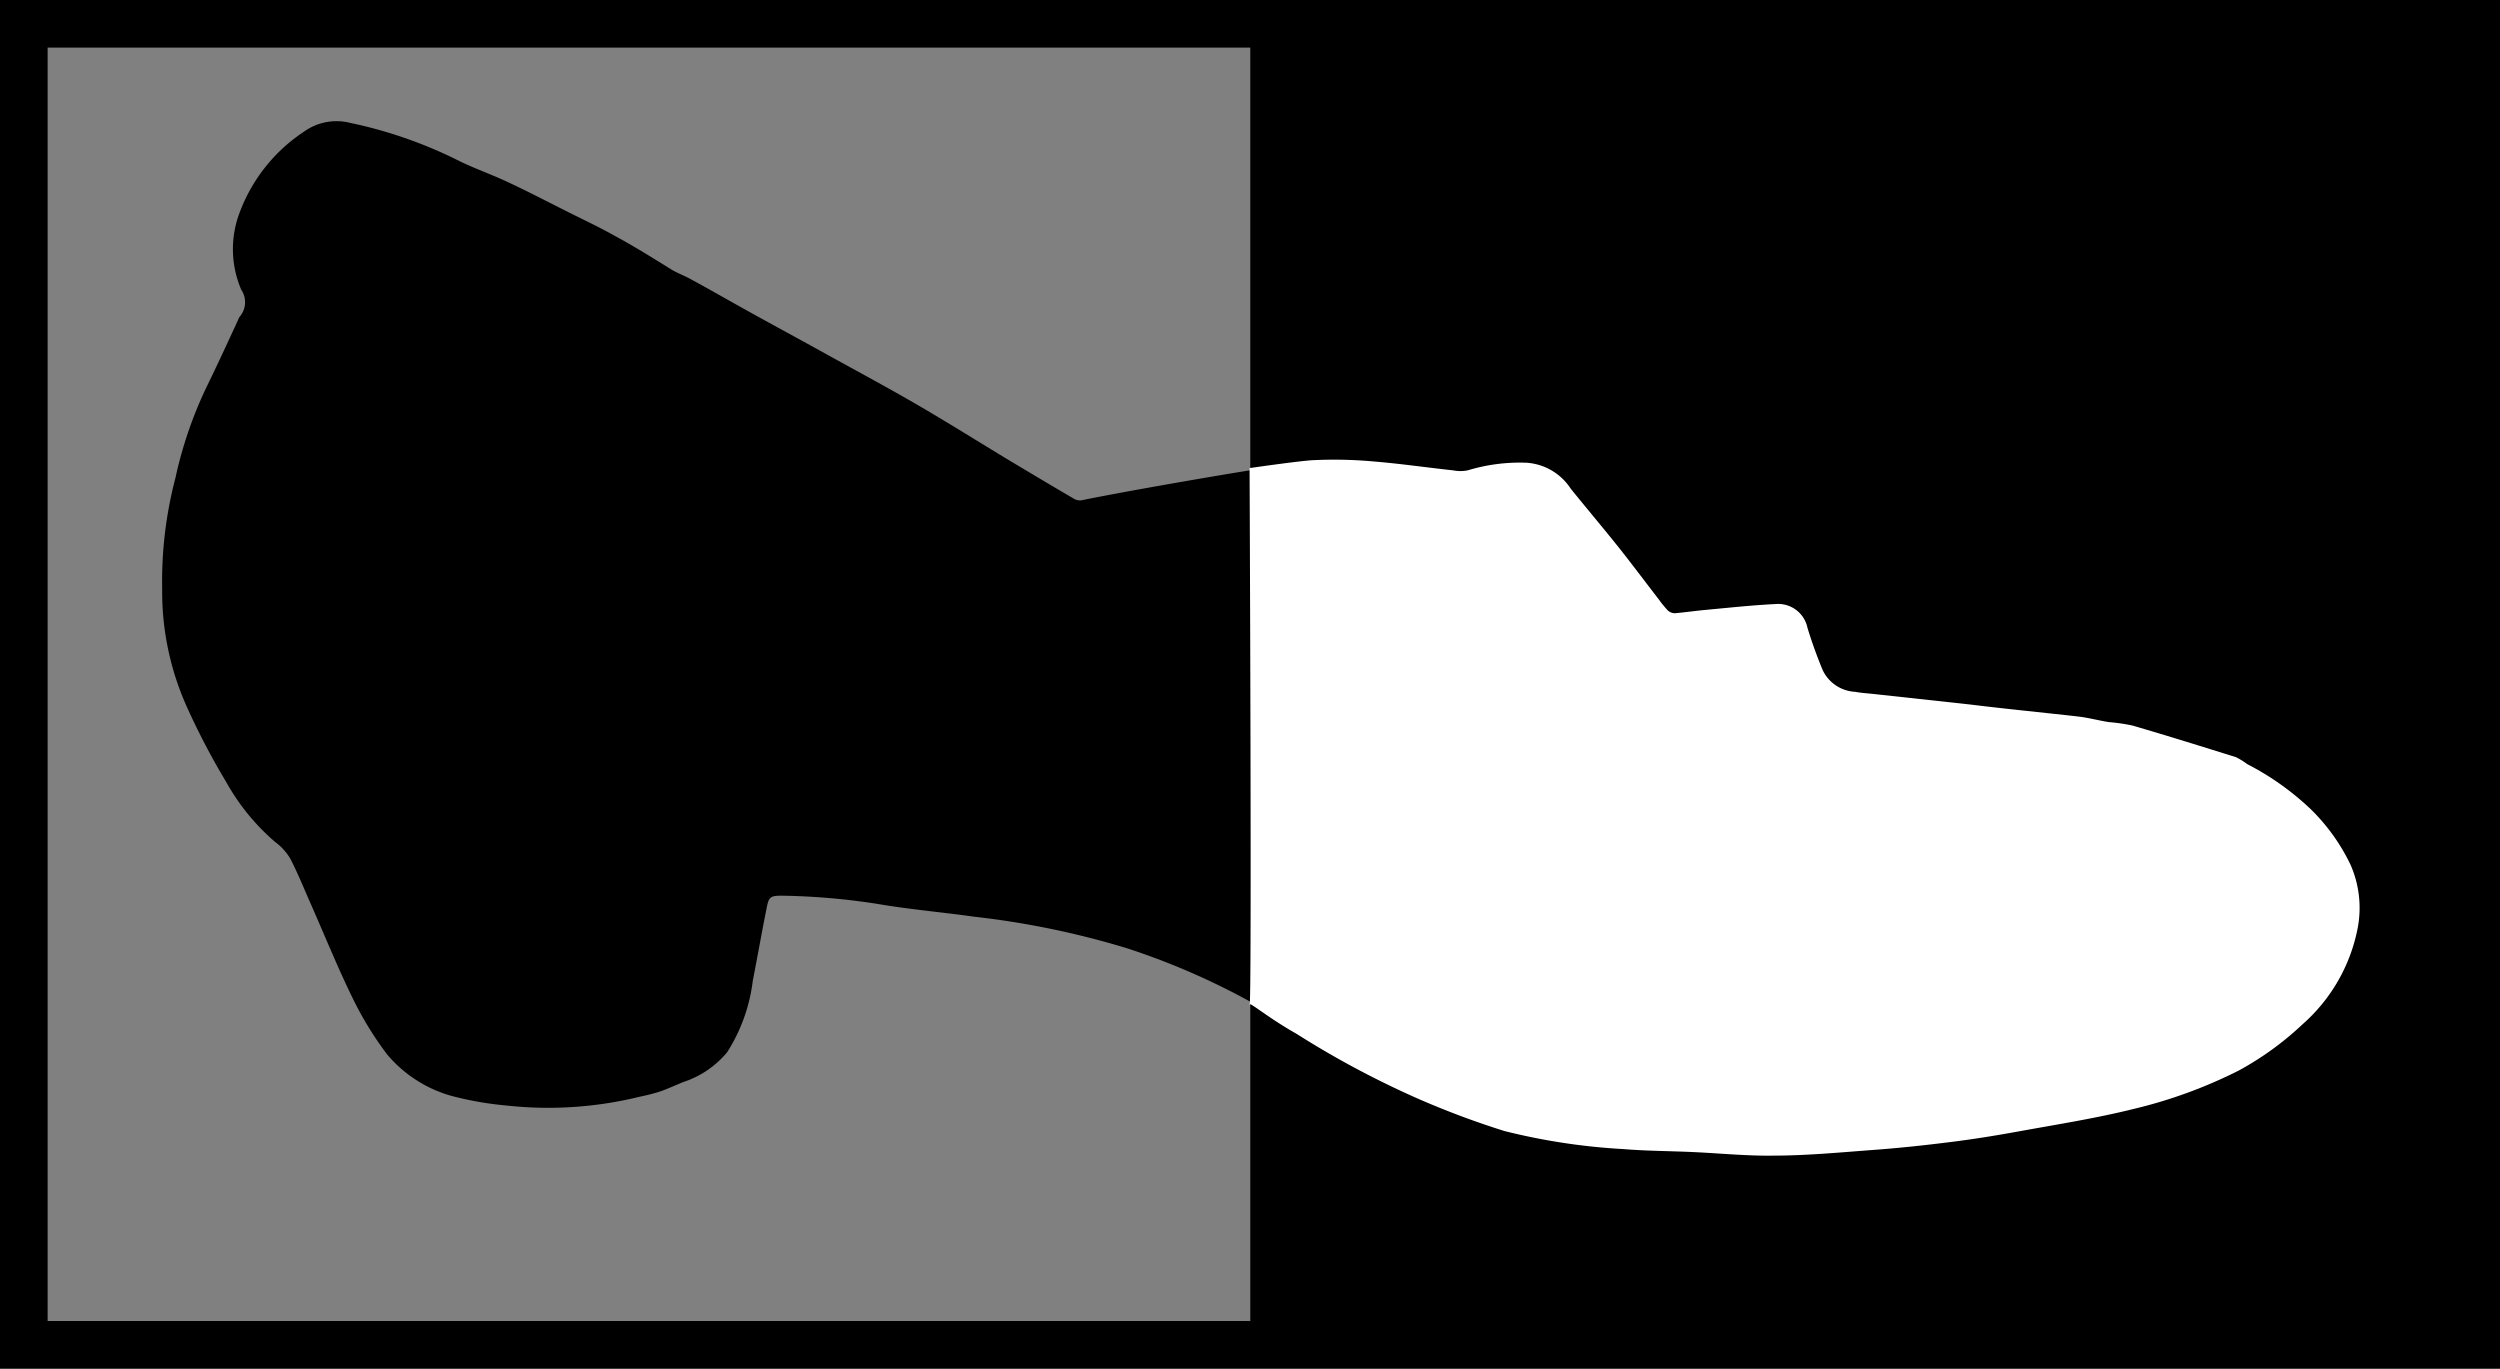 <svg xmlns="http://www.w3.org/2000/svg" width="209.95" height="114.94" viewBox="0 0 209.95 114.94"><rect x="0" y="0" width="209.95" height="114.94" fill="#808080" stroke="none"/><defs><style>.cls-1{fill:none;stroke:#000;stroke-miterlimit:10;stroke-width:4px;}.cls-2{fill:#fff;}</style></defs><title>schuh 4</title><g id="Ebene_2" data-name="Ebene 2"><g id="Ebene_5" data-name="Ebene 5"><path d="M209.2,112.94H105V2H209.2Z"/><rect class="cls-1" x="2" y="2" width="205.95" height="110.94"/><path d="M198,72.65A16.21,16.21,0,0,0,194.69,68a22.84,22.84,0,0,0-5.37-3.83,5.9,5.9,0,0,0-.95-.58c-2.89-.91-5.79-1.81-8.7-2.66a15.36,15.36,0,0,0-1.94-.29c-.86-.14-1.72-.37-2.58-.47-3-.34-6-.63-9-1l-8.07-.88c-.55-.06-1.1-.09-1.64-.19a3.22,3.22,0,0,1-2.72-1.8c-.48-1.17-.91-2.37-1.28-3.58a2.51,2.51,0,0,0-2.51-2c-2,.09-4,.31-6,.49-.89.08-1.78.21-2.67.29a.87.87,0,0,1-.57-.22,8.33,8.33,0,0,1-.76-.91c-1.17-1.52-2.32-3.06-3.51-4.56s-2.62-3.17-3.91-4.77a4.81,4.81,0,0,0-3.72-2.18,15,15,0,0,0-4.93.64,3.12,3.12,0,0,1-1.22,0c-2.25-.24-4.48-.57-6.73-.75a28.19,28.19,0,0,0-5.11-.1c-3.82.4-17.1,2.75-19.94,3.36a1,1,0,0,1-.61-.09c-1.85-1.08-3.69-2.18-5.53-3.28-2.5-1.51-5-3.08-7.52-4.55s-5.26-2.94-7.9-4.4c-2.09-1.16-4.19-2.29-6.28-3.45-1.66-.92-3.31-1.87-5-2.79-.52-.29-1.08-.49-1.59-.79-1.62-1-3.21-2-4.85-2.88-1.28-.72-2.61-1.34-3.92-2-1.64-.82-3.26-1.67-4.93-2.45-1.3-.62-2.67-1.1-4-1.73a37.58,37.58,0,0,0-9.32-3.28,4.67,4.67,0,0,0-3.87.73,14,14,0,0,0-5.4,6.76,8.65,8.65,0,0,0,.12,6.52,1.87,1.87,0,0,1-.14,2.28.61.61,0,0,0-.09.18c-.92,2-1.81,3.93-2.76,5.87a34.64,34.64,0,0,0-2.53,7.45,34.18,34.18,0,0,0-1.12,9.36,23.56,23.56,0,0,0,2,9.73,60.07,60.07,0,0,0,3.37,6.46,18.43,18.43,0,0,0,4.13,5.06,4.74,4.74,0,0,1,1.23,1.34c.62,1.18,1.12,2.42,1.66,3.65,1.2,2.7,2.3,5.45,3.6,8.1a28.38,28.38,0,0,0,2.9,4.74,10.91,10.91,0,0,0,5.78,3.58,28.22,28.22,0,0,0,4.32.72,32.15,32.15,0,0,0,11-.72c.59-.13,1.19-.26,1.77-.45s1.34-.54,2-.81a8,8,0,0,0,3.69-2.51,14.4,14.4,0,0,0,2.15-6c.39-2,.76-4.1,1.17-6.14.18-.92.32-1,1.3-1a57.14,57.14,0,0,1,8,.69c2.67.46,5.39.69,8.08,1.07a71.45,71.45,0,0,1,12.86,2.65,60.12,60.12,0,0,1,10,4.29c1.61.9,3.13,1.92,4.72,2.85a76.71,76.71,0,0,0,10.24,5.47A69.81,69.81,0,0,0,127,95.1a52.81,52.81,0,0,0,10,1.52c1.94.16,3.9.16,5.84.25,2.24.1,4.47.33,6.7.3,2.78,0,5.56-.26,8.34-.47,2.23-.16,4.45-.4,6.67-.68,2-.25,3.95-.57,5.91-.93,3.14-.57,6.31-1.07,9.4-1.84a40.45,40.45,0,0,0,8.76-3.34A25.65,25.65,0,0,0,194,86a14.41,14.41,0,0,0,4.62-8.07A9,9,0,0,0,198,72.65Z"/><path class="cls-2" d="M197.41,72.65A16.4,16.4,0,0,0,194.1,68a22.9,22.9,0,0,0-5.38-3.83,5.82,5.82,0,0,0-.94-.58c-2.9-.91-5.79-1.81-8.7-2.66a15.52,15.52,0,0,0-2-.29c-.86-.14-1.71-.37-2.58-.47-3-.34-6-.63-9-1l-8.07-.88c-.54-.06-1.09-.09-1.63-.19a3.2,3.2,0,0,1-2.72-1.8c-.49-1.17-.92-2.37-1.29-3.58a2.51,2.51,0,0,0-2.51-2c-2,.09-4,.31-5.95.49-.89.08-1.78.21-2.67.29a.89.89,0,0,1-.58-.22,8.24,8.24,0,0,1-.75-.91c-1.18-1.52-2.32-3.06-3.52-4.56s-2.61-3.17-3.9-4.77a4.81,4.81,0,0,0-3.72-2.18,15,15,0,0,0-4.93.64,3.17,3.17,0,0,1-1.23,0c-2.24-.24-4.48-.57-6.72-.75a36.5,36.5,0,0,0-5.12-.1c-1.26.08-5.25.66-5.25.66s.2,45.53,0,45.09,1.43,1,3.91,2.4a77.33,77.33,0,0,0,10.24,5.47,71.57,71.57,0,0,0,7.24,2.71,52.79,52.79,0,0,0,10,1.52c1.94.16,3.89.16,5.84.25,2.23.1,4.46.33,6.69.3,2.79,0,5.57-.26,8.34-.47,2.23-.16,4.46-.4,6.67-.68,2-.25,3.95-.57,5.91-.93,3.15-.57,6.31-1.07,9.4-1.84A40.26,40.26,0,0,0,188,89.91,25.72,25.72,0,0,0,193.39,86,14.39,14.39,0,0,0,198,77.93,9,9,0,0,0,197.41,72.65Z"/></g></g></svg>